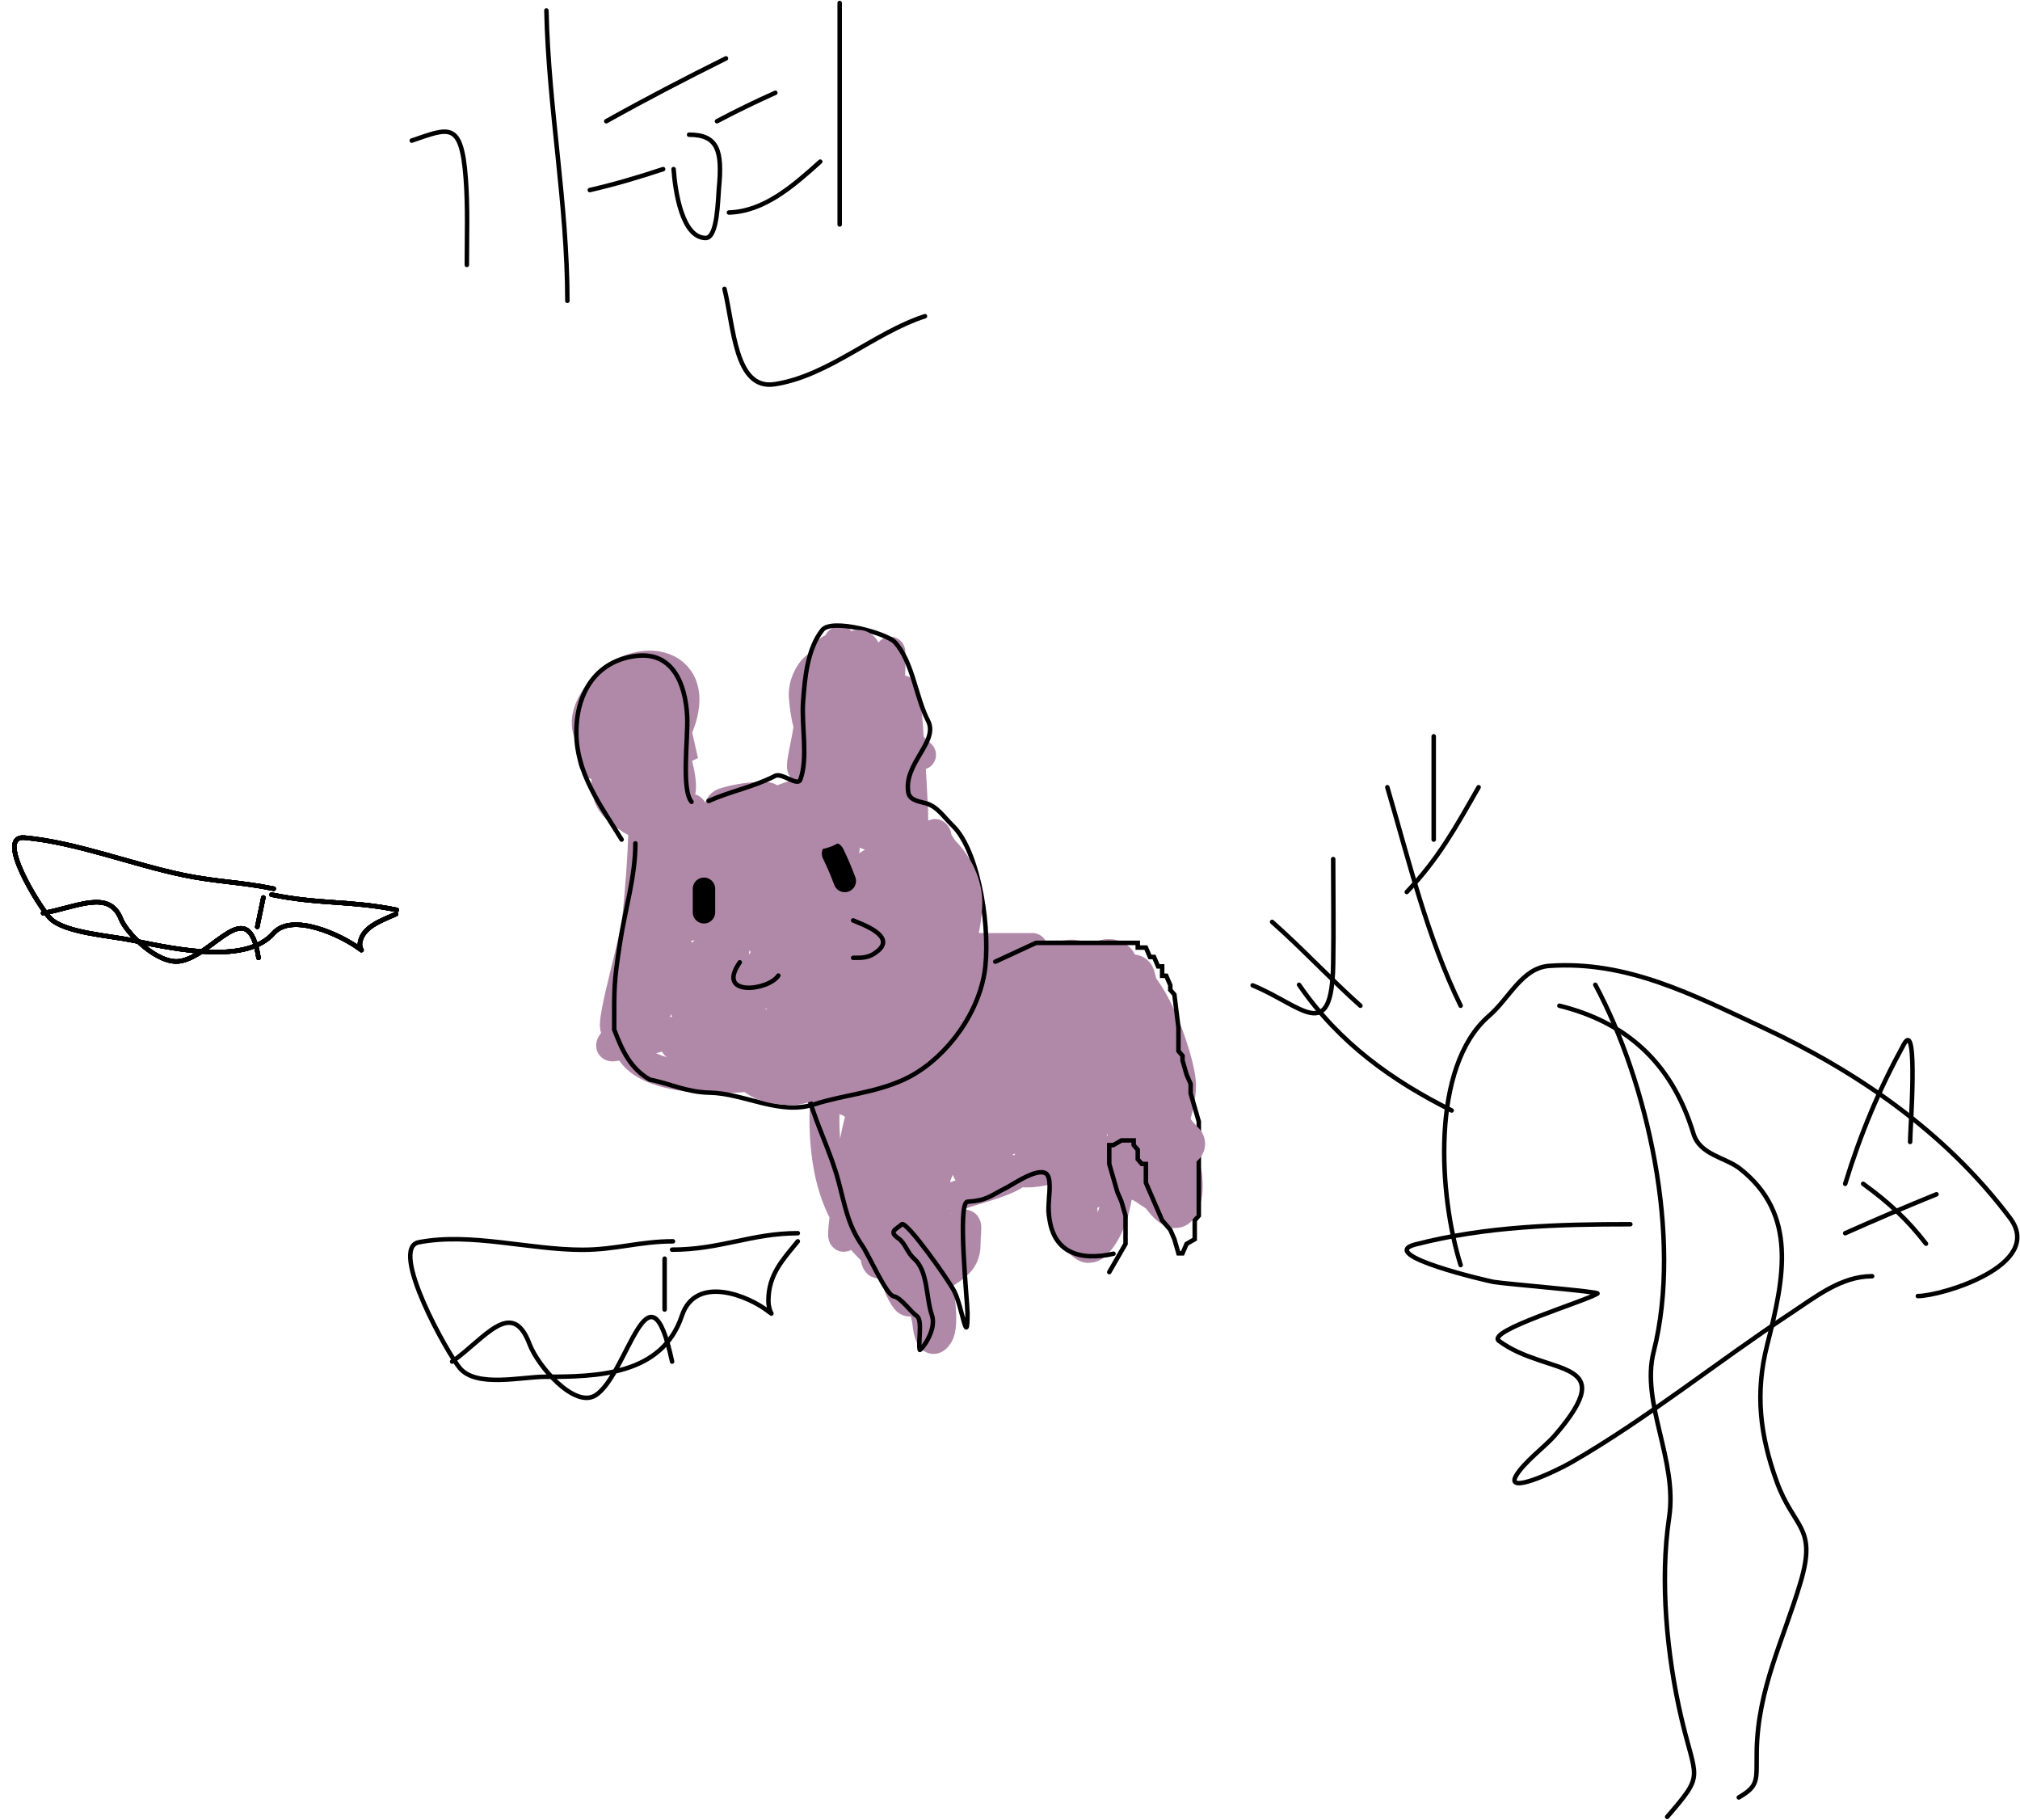 <svg width="1350" height="1216" viewBox="0 0 1350 1216" fill="none" xmlns="http://www.w3.org/2000/svg">
<path d="M461.628 618.555C476.767 617.451 532.006 603.319 514.04 635.106C494.884 668.998 457.3 693.899 418.319 696.897C395.175 704.5 418.835 692.984 425.681 668.76C436.188 631.583 429.648 612.55 464.938 601.728C490.657 593.84 538.65 580.678 554.866 612.21C564.211 630.382 562.795 663.834 543.004 674.829C525.179 684.732 496.727 688.329 477.075 684.484C439.542 677.14 455.932 643.259 480.11 629.037C509.357 611.833 579.27 587.315 569.486 645.037C568.366 651.645 538.382 699.272 531.97 678.967C521.533 645.915 595.22 593.281 605.347 630.416C623.357 696.451 550.821 735.749 505.488 683.104C467.346 638.811 506.812 582.069 552.108 566.97C559.766 564.417 551.575 592.899 551.004 595.935C546.836 618.092 541.49 647.345 515.143 652.209C468.195 660.876 420.774 629.419 477.075 593.728C488.813 586.287 544.093 550.952 558.728 557.315C566.612 560.743 560.304 606.105 558.728 612.486C551.903 640.127 523.997 659.705 498.592 668.76C494.485 670.224 464.269 679.836 462.731 668.76C454.323 608.225 580.634 594.488 616.106 605.865C632.955 611.27 658.779 631.531 645.898 652.209C631.521 675.288 584.411 681.626 560.935 673.725C505.364 655.024 552.647 591.527 585.762 574.97C587.908 573.897 576.982 595 565.9 598.693" stroke="#B189A8" stroke-width="20" stroke-linecap="round"/>
<path d="M690.025 633.449C677.46 633.449 631.716 633.449 670.164 633.449C680.673 633.449 700.622 643.38 682.301 643.38C672.83 643.38 644.643 645.159 653.888 643.104C672.873 638.885 690.563 638.415 709.887 638.415" stroke="#B189A8" stroke-width="20" stroke-linecap="round"/>
<path d="M560.926 454.703C559.405 446.147 560.925 421.671 560.925 429C560.925 444.614 558.379 439.422 560.926 454.703Z" stroke="#B189A8" stroke-width="20" stroke-linecap="round"/>
<path d="M615.546 504.351C598.182 488.434 585.753 476.495 585.753 452.49C585.753 432.752 586.716 442.463 583.547 456.904C574.683 497.282 541.893 525.36 537.203 465.731C535.958 449.894 553.399 431.793 557.616 454.145C558.553 459.11 554.11 499.937 547.134 499.937C544.364 499.937 557.755 453.631 558.72 450.283C562.939 435.64 560.927 447.135 560.927 454.697" stroke="#B189A8" stroke-width="20" stroke-linecap="round"/>
<path d="M431.827 648.345C432.018 652.352 439.227 683.574 438.723 674C438.06 661.403 434.752 648.231 437.896 635.656C442.683 616.506 451.688 653.441 451.688 624.622C451.688 607.309 432.178 599.824 431.827 577.727C431.617 564.522 433.3 550.567 431.551 537.452C430.59 530.243 423.028 529.659 419.689 523.935C412.135 510.985 416.931 486.823 416.931 472.627C416.931 440.938 445.052 493.481 448.378 501.04C451.561 508.274 454.683 540.29 441.758 520.901C423.657 493.75 436.736 474.232 449.481 513.177C456.143 533.532 446.567 509.28 443.964 504.074C436.791 489.726 434.345 477.157 430.723 461.868C425.04 437.872 431.467 440.546 431.827 464.627C431.935 471.896 437.478 503.881 425.758 504.35C401.961 505.302 380.963 491.014 398.724 465.179C421.685 431.781 472.133 439.747 453.343 485.868C449.598 495.06 409.669 515.221 413.345 502.971C418.157 486.929 427.657 455.252 437.896 481.872C440.226 487.93 446.175 497.5 462.175 497.5C454.883 500.972 437.382 509 441.758 509" stroke="#B189A8" stroke-width="20" stroke-linecap="round"/>
<path d="M550.997 494.424C523.857 537.679 541.618 497.98 541.618 471.804C561.48 471.804 546.369 438.246 554.859 434.001C570.212 426.324 537.228 529.986 554.859 471.804C559.74 455.696 560.928 584.704 560.928 530.009C560.928 516.687 560.687 503.287 562.031 490.01C562.747 482.941 561.952 463.133 565.893 469.046C574.212 481.523 571.584 516.313 570.583 530.837C570.067 538.316 559.729 557.233 562.031 539.388C563.703 526.431 585.62 460.432 603.409 461.322C606.443 461.473 609.925 535.463 610.306 542.698C610.695 550.092 608.236 623.421 601.754 601.455M601.754 601.455C590.716 564.047 595.134 402.457 595.134 441.46C595.134 466.143 590.856 503.875 576.927 524.768C565.983 541.184 545.938 520.852 545.677 515.5C544.76 496.702 560.928 468.003 560.928 449.184C560.928 439.43 555.134 471.528 562.031 478.425C568.706 485.099 570.901 468.709 576.927 487.252C589.91 527.199 590.72 570.362 590.72 611.938C590.72 643.305 592.38 614.512 601.754 601.455ZM601.754 601.455C605.578 596.129 625.832 542.542 626.177 561.181C653.677 601.455 638.776 638.914 617.754 659.936C601.275 676.415 589.939 674.557 581.893 653.316C567.531 615.4 618.533 580.226 614.443 622.144C605.794 710.804 475.003 727.271 420.794 675.108C400.484 711.9 416.439 658.572 424.656 621.868C427.201 610.499 434.147 517.717 426.863 538.009C418.006 562.683 422.675 534.403 424.656 524.216C427.19 511.186 434.203 471.985 431.828 485.045C428.457 503.59 423.897 504.043 406.175 510.424C381.211 519.41 409.978 473.517 415.277 468.218C427.075 456.42 431.671 436.9 439.001 468.218C441.299 478.038 470.802 546.491 443.966 530.837C431.181 523.379 432.317 494.975 430.725 482.838C430.028 477.524 431.23 444.175 432.104 468.218C433.104 495.707 434.423 523.185 434.587 550.698C434.736 575.714 430.546 570.77 439.001 560.077C449.994 546.174 478.163 525.674 450.862 556.767C447.649 560.427 408.97 546.781 406.175 530.009C401.988 504.889 411.347 529.741 428.518 510.424C445.302 491.542 464.996 567.192 442.862 586.559C421.968 604.842 462.719 564.467 467.689 561.181C471.035 558.968 561.239 509.568 541.618 538.245C531.092 553.63 485.56 576.605 509.619 556.215C518.591 548.612 561.89 521.364 564.79 546.009C567.679 570.563 557.668 598.421 551.273 621.868C549.738 627.496 541.894 634.723 549.342 626.282C555.106 619.749 587.681 591.132 591.823 609.179C599.517 642.701 598.501 675.523 564.514 690.556C549.039 697.401 519.303 712.514 501.343 707.383C484.826 702.664 492.098 673.837 500.792 665.453C518.187 648.679 581.688 624.639 603.685 640.351C615.433 648.742 623.138 692.829 607.271 700.763C588.961 709.918 561.623 712.64 541.618 712.9C519.781 713.184 521.205 702.582 521.205 683.384C521.205 644.932 610.03 629.333 610.03 668.488C610.03 724.22 522.584 734.109 509.619 718.004C488.677 722.109 432.37 723.913 420.794 700.763" stroke="#B189A8" stroke-width="20" stroke-linecap="round"/>
<path d="M605.615 707.923C603.781 711.132 591.547 741.577 587.408 741.577C570.168 741.577 542.949 705.853 532.789 694.13C518.21 677.308 520.611 653.198 523.962 632.615C526.616 616.312 530.202 615.357 531.41 629.856C532.752 645.964 534.696 730.816 552.099 732.75C578.369 735.669 575.822 743.27 575.822 767.507C575.822 779.448 575.796 790.832 573.064 802.541C572.222 806.148 561.608 839.851 563.685 820.471C566.528 793.933 568.726 768.208 576.098 742.404C577.684 736.853 590.299 684.988 595.684 694.682C602.54 707.022 600.551 800.999 611.132 803.644C615.192 804.659 679.754 683.522 620.235 792.058C618.726 794.809 589.216 845.696 586.857 844.194C580.334 840.044 593.586 800.177 594.58 793.437C597.86 771.211 599.889 741.983 600.649 786.817C600.734 791.792 602.959 808.818 595.684 811.092C587.893 813.527 594.112 758.64 594.58 754.266C598.129 721.15 613.44 773.614 616.097 782.955C617.457 787.736 618.081 830.819 615.545 826.54C602.815 805.058 623.567 747.938 625.2 790.403C626.01 811.454 625.641 832.516 626.579 853.573C626.86 859.866 631.698 884.741 627.131 891.917C621.157 901.305 619.736 883.763 619.683 883.366C618.037 871.022 610.465 859.505 608.373 846.953C605.673 830.755 626.222 828.556 636.786 822.126C648.852 814.782 645.337 817.509 645.337 831.505C645.337 844.599 635.173 847.611 625.752 854.677C622.299 857.267 610.243 874.316 605.615 868.47C597.526 858.253 595.684 839.545 595.684 827.092C595.684 787.314 623.635 863.088 607.27 853.573C565.912 829.529 551.662 796.494 550.996 749.852C550.52 716.59 559.178 709.469 593.477 700.199C606.066 696.796 610.58 765.757 610.58 778.817C610.58 799.875 608.349 736.52 611.132 715.647C613.029 701.415 645.003 703.465 654.441 703.785C674.241 704.456 719.751 707.067 728.921 729.991C734.137 743.03 713.567 762.111 703.818 763.369C692.329 764.852 668.348 757.895 663.268 743.784C654.381 719.099 666.503 685.797 683.129 667.372C721.977 624.325 727.35 660.381 723.68 701.854C720.813 734.253 706.735 752.762 675.13 761.438C655.06 766.948 627.244 774.534 632.648 744.335C637.051 719.733 699.152 610.205 703.818 684.199C705.594 712.347 699.234 751.599 667.957 761.438C640.395 770.11 614.076 757.297 605.615 729.991C592.224 686.776 653.438 644.123 659.406 693.854C662.372 718.57 660.351 744.65 637.338 758.956C629.009 764.133 603.916 773.455 593.753 766.68C566.464 748.487 659.081 669.562 672.371 684.751C684.441 698.545 687.277 745.757 689.198 763.369C691.988 788.946 659.934 790.627 636.786 800.058C602.977 813.832 642.34 750.887 655.268 737.715C671.622 721.052 693.586 709.208 715.404 701.302C737.526 693.287 735.367 716.27 734.714 732.75C733.658 759.416 720.934 779.237 692.784 782.955C648.757 788.77 655.794 739.028 665.751 712.061C684.649 660.877 713.649 677.328 719.266 722.267C720.622 733.115 714.479 757.294 704.922 732.75C698.652 716.648 684.358 624.476 723.68 639.511C731.696 642.576 762.22 693.705 747.403 701.854C736.367 707.924 716.652 688.313 712.094 680.337C703.113 664.621 732.287 628.594 747.403 639.511C757.234 646.611 749.265 697.547 747.403 707.371C742.865 731.322 725.467 734.025 703.818 731.646C652.528 726.01 673.436 683.899 706.853 668.476C733.567 656.146 782.819 721.015 771.678 744.887C762.784 763.947 717.206 784.338 693.888 773.576C677.484 766.005 685.424 710.224 719.542 760.335C744.526 797.03 752.944 773.373 715.404 793.437C715.404 826.54 705.087 799.065 712.094 792.058C726.458 777.695 720.951 819.264 727.542 832.057C729.582 836.017 721.556 834.34 712.094 816.992C702.122 798.709 718.428 809.98 729.749 792.334C754.315 754.039 751.02 814.898 731.956 832.057C721.55 841.422 710.422 809.989 725.611 800.058C734.009 794.567 751.132 788.29 761.472 792.886C767.066 795.372 784.004 810.028 782.675 800.058C778.732 770.484 793.747 765.745 793.747 792.61C793.747 804.714 788.183 821.959 772.852 800.058C763.201 786.271 744.231 767.436 769.472 773.576C787.721 778.015 775.924 733.724 740.589 737.724C676.429 744.988 663.268 691.652 663.268 651.097C667.875 665.707 712.519 670.711 729.749 656.614C744.72 644.365 749.827 695.61 739.404 705.164C722.766 720.415 727.558 661.338 746.576 651.097C766.08 640.594 789.333 708.916 789.333 725.026C789.333 739.131 782.4 756.927 776.92 769.714C765.154 797.166 742.762 736.471 733.611 726.681C722.671 714.978 710.641 703.926 709.887 686.958C709.8 684.985 711.035 660.476 708.784 660.476C697.392 660.476 692.591 675.119 677.888 670.958C666.5 667.735 649.642 661.443 650.303 647.235C650.852 635.434 677.776 634.989 659.406 647.235" stroke="#B189A8" stroke-width="20" stroke-linecap="round"/>
<path d="M415.447 561C401.522 538.172 384.279 515.942 385.211 487.052C386.12 458.879 401.66 440.518 426.289 438.162C448.972 435.993 458.153 455.853 459.273 478.992C459.931 492.576 455.221 527.787 462.175 535.767" stroke="black" stroke-width="3" stroke-linecap="round"/>
<path d="M494.417 643C478.114 666.186 513.596 662.028 520.175 651.853" stroke="black" stroke-width="3" stroke-linecap="round"/>
<path d="M570.175 615C575.19 617.274 598.89 625.123 586.76 635.312C581.073 640.09 576.969 640 570.175 640" stroke="black" stroke-width="3" stroke-linecap="round"/>
<path d="M472.175 583L467.175 601" stroke="black" stroke-width="3" stroke-linecap="round"/>
<path d="M554.175 561L561.175 583" stroke="black" stroke-width="3" stroke-linecap="round"/>
<path d="M665.175 642.571L692.375 630H700.535H711.415H722.295H730.455H735.895H744.055H752.215H754.935H757.655H760.375V633.143H763.095H765.815L768.535 639.429H771.255L773.975 645.714H776.695V652H779.415L782.135 658.286V661.429L784.855 664.571L787.575 686.571V692.857V699.143V702.286L790.295 705.429V708.571L793.015 718L795.735 724.286V730.571L798.455 740L801.175 749.429V752.571V765.143V768.286V777.714V784V790.286V802.857V812.286L798.455 815.429V821.714V824.857V828L793.015 831.143L790.295 837.429H787.575L784.855 828L782.135 821.714L776.695 815.429L771.255 802.857L768.535 796.571L765.815 790.286V787.143V784V777.714H763.095L760.375 774.571V768.286L757.655 765.143V762H749.495L744.055 765.143H741.335V768.286V777.714L744.055 787.143L746.775 796.571L749.495 802.857L752.215 812.286V818.571V821.714V828V831.143L741.335 850" stroke="black" stroke-width="3" stroke-linecap="round"/>
<path d="M744.175 837.712C722.785 842.576 700.806 838.459 700.806 806.125C700.806 800.911 702.706 789.792 700.204 785.418C696.042 778.143 677.178 791.286 672.798 793.491C661.145 799.354 659.795 802.062 646.596 802.967C639.653 803.443 646.596 870.057 646.596 877.371C646.596 901.635 643.051 873.261 637.862 862.981C633.979 855.288 605.583 815.238 602.625 818.058C599.054 821.463 593.482 822.712 600.517 827.534C604.804 830.473 606.393 837.006 610.757 840.871C620.436 849.443 618.652 866.68 622.803 878.775C626.369 889.162 614.963 903.041 614.672 901.938C613.461 897.353 616.661 882.18 612.865 879.477C608.16 876.126 602.241 867.079 597.204 866.14C592.294 865.224 580.776 838.795 576.122 832.097C566.624 818.423 564.8 805.92 560.461 789.63C554.416 766.929 543.12 747.049 538.175 724" stroke="black" stroke-width="3" stroke-linecap="round"/>
<path d="M275.175 93.939C300.118 85.477 308.33 80.501 311.257 119.063C312.712 138.218 312.001 157.759 312.001 177" stroke="black" stroke-width="3" stroke-linecap="round"/>
<path d="M365.175 7C366.578 72.418 379.175 135.785 379.175 201" stroke="black" stroke-width="3" stroke-linecap="round"/>
<path d="M394.175 127C410.841 123.145 426.87 118.435 443.175 113" stroke="black" stroke-width="3" stroke-linecap="round"/>
<path d="M405.175 81C431.708 66.167 458.27 52.37 485.175 39" stroke="black" stroke-width="3" stroke-linecap="round"/>
<path d="M450.175 113C451.241 127.786 455.841 159 471.646 159C479.67 159 479.801 132.628 480.464 125.778C482.875 100.87 479.844 90 460.527 90" stroke="black" stroke-width="3" stroke-linecap="round"/>
<path d="M479.175 81C492.124 74.146 505.025 67.873 518.175 62" stroke="black" stroke-width="3" stroke-linecap="round"/>
<path d="M487.175 142C510.522 141.248 529.621 124.743 548.175 108" stroke="black" stroke-width="3" stroke-linecap="round"/>
<path d="M561.175 2V150" stroke="black" stroke-width="3" stroke-linecap="round"/>
<path d="M484.175 193C490.449 218.41 491.102 260.781 517.675 256.729C553.601 251.251 584.163 222.301 618.175 211.281" stroke="black" stroke-width="3" stroke-linecap="round"/>
<path d="M976.181 845.281C961.801 799.695 955.675 712.893 995.153 678.762C1008.81 666.955 1017.2 646.655 1035.43 645.381C1087.29 641.758 1131.05 664.591 1177.88 686.436C1239.24 715.053 1299.15 755.088 1343.31 813.819C1367 845.33 1297.36 866 1281.73 866" stroke="black" stroke-width="3" stroke-linecap="round"/>
<path d="M976.175 672C953.833 626.157 941.663 575.335 927.175 526" stroke="black" stroke-width="3" stroke-linecap="round"/>
<path d="M940.175 596C961.516 573.592 972.719 553.047 988.175 526" stroke="black" stroke-width="3" stroke-linecap="round"/>
<path d="M958.175 492V561" stroke="black" stroke-width="3" stroke-linecap="round"/>
<path d="M970.175 742C930.768 722.296 894.965 697.069 868.175 658" stroke="black" stroke-width="3" stroke-linecap="round"/>
<path d="M837.175 658.396C869.931 671.762 890.027 698.739 890.99 644.33C891.405 620.912 890.99 597.429 890.99 574" stroke="black" stroke-width="3" stroke-linecap="round"/>
<path d="M850.175 616C870.447 633.867 889.517 654.508 909.175 672" stroke="black" stroke-width="3" stroke-linecap="round"/>
<path d="M1089.57 818C1041.35 818 993.237 819.303 945.917 831.507C919.125 838.418 994.561 855.988 998.456 856.593C1008.08 858.089 1069.49 863.118 1067.62 864.311C1059.51 869.491 992.836 889.302 1001.78 895.957C1034.11 920.009 1084.74 906.19 1039.02 959.25C1033.14 966.077 1017.99 977.419 1013.09 986.265C1006.22 998.659 1038.96 983.548 1050.33 977.002C1100.22 948.294 1147.75 909.881 1196.31 877.819C1213.81 866.259 1230.56 852.734 1251.17 852.734" stroke="black" stroke-width="3" stroke-linecap="round"/>
<path d="M1233.17 791C1243.54 757.192 1255.81 728.027 1272.43 697.709C1282.18 679.93 1276.56 755.187 1276.56 763.013" stroke="black" stroke-width="3" stroke-linecap="round"/>
<path d="M1294.17 798C1273.64 806.287 1253.42 815.012 1233.17 824" stroke="black" stroke-width="3" stroke-linecap="round"/>
<path d="M1245.17 791C1262.93 803.84 1275.27 815.57 1287.17 831" stroke="black" stroke-width="3" stroke-linecap="round"/>
<path d="M1042.17 672C1084.54 682.542 1116.66 707.798 1131.76 757.46C1136.13 771.859 1153.08 773.148 1163.06 781.048C1201.25 811.28 1192.59 853.345 1181.05 898.604C1172.86 930.695 1176.17 958.782 1187.37 989.864C1198.79 1021.56 1214.51 1019.6 1203.36 1057.15C1191.95 1095.57 1174.71 1128.6 1174.05 1170.06C1173.74 1189.51 1175.82 1193.02 1162.06 1201" stroke="black" stroke-width="3" stroke-linecap="round"/>
<path d="M1066.17 658C1100.83 722.506 1124.56 826.82 1105.18 903.181C1096.42 937.648 1121.31 975.384 1115.51 1013.99C1109.17 1056.2 1114.1 1106.58 1123.51 1147.2C1133.44 1190.08 1139.73 1184.4 1114.18 1214" stroke="black" stroke-width="3" stroke-linecap="round"/>
<path d="M500.142 558.137C497.201 573.826 494.936 580.951 478.777 580.951C456.928 580.951 487.391 559.744 466.466 578.054C460.556 583.224 441.158 600.3 432.789 599.419C432.654 599.404 452.024 568.294 454.516 565.38C458.5 560.719 474.257 545.843 469.362 562.845C465.704 575.552 454.975 583.416 444.739 590.728" stroke="#B189A8" stroke-width="20" stroke-linecap="round"/>
<path d="M470.474 593.869V609.553" stroke="black" stroke-width="15" stroke-linecap="round"/>
<path d="M556.737 570.344C559.719 576.432 562.228 582.371 564.579 588.642" stroke="black" stroke-width="15" stroke-linecap="round"/>
<path d="M449.175 835C481.425 835 502.266 824 533.175 824" stroke="black" stroke-width="3" stroke-linecap="round"/>
<path d="M533.175 829.424C523.2 841.64 513.544 851.63 513.544 869.02C513.544 877.019 517.643 879.494 514.362 876.876C499.725 865.196 464.856 851.765 455.743 879.076C442.338 919.247 398.393 919.929 364.133 919.929C348.52 919.929 318.713 927.285 307.423 914.272C299.384 905.007 259.566 833.956 279.885 830.053C314.573 823.389 353.586 835.081 389.217 835.081C411.41 835.081 427.599 829.424 449.745 829.424" stroke="black" stroke-width="3" stroke-linecap="round"/>
<path d="M302.175 909.799C323.883 894.515 342.143 866.785 353.897 898.07C359.521 913.04 384.027 941.179 397.997 932.305C419.673 918.538 433.568 837.105 449.175 909.799" stroke="black" stroke-width="3" stroke-linecap="round"/>
<path d="M444.175 841V875" stroke="black" stroke-width="3" stroke-linecap="round"/>
<path d="M656.513 769.831C654.821 772.065 647.451 780.894 647.528 780.881C651.944 780.145 655.852 779.124 659.302 776.44C663.357 773.286 662.647 775.231 657.546 777.68C648.423 782.059 649.486 780.84 656.513 775.821C657.567 775.068 651.189 775.038 650.936 774.995C644.264 773.848 642.259 770.235 640.712 764.047C637.184 749.936 636.064 736.301 636.064 721.807C636.064 717.172 631.828 720.999 629.764 722.53C622.648 727.81 629.726 728.706 635.238 729.966C647.735 732.822 662.345 730.792 675.103 730.792C683.563 730.792 691.559 728.933 699.993 728.933C706.606 728.933 714.2 730.306 719.718 726.041C740.033 710.344 726.52 741.577 742.439 737.402C747.678 736.028 756.982 728.896 762.372 731.928C768.188 735.2 765.495 743.649 759.79 736.266C755.386 730.567 757.077 723.534 756.898 716.746C756.745 710.922 754.584 704.805 753.18 699.189" stroke="#B189A8" stroke-width="30" stroke-linecap="round"/>
<path d="M764.335 671.307C764.335 689.618 765.232 704.695 768.053 722.325C769.093 728.822 771.521 728.136 773.63 731.827C774.631 733.577 779.932 743.561 778.794 739.263C776.344 730.008 772.727 723.23 771.358 713.65C769.989 704.063 766.628 690.352 762.476 681.634C757.969 672.169 760.06 662.198 756.899 652.717" stroke="#B189A8" stroke-width="30" stroke-linecap="round"/>
<path d="M483.554 694C485.401 694.428 497.589 695.967 491.565 695.556C488.349 695.336 486.791 694.811 483.143 694.8C474.93 694.775 465.153 695.664 457.126 695.111C447.32 694.436 477.159 694.8 487.183 694.8C497.645 694.8 509.679 694.352 519.773 695.444C524.381 695.943 526.713 696.949 531.618 697.2C533.658 697.305 536.062 698.81 538.054 699.2C540.294 699.639 542.549 700 545.175 700" stroke="#B189A8" stroke-width="30" stroke-linecap="round"/>
<path d="M485.487 541.177C494.344 538.452 502.377 537.459 511.513 537.459" stroke="#B189A8" stroke-width="30" stroke-linecap="round"/>
<path d="M777.347 740.088C780.598 752.709 782.376 756.271 790.36 764.255" stroke="#B189A8" stroke-width="30" stroke-linecap="round"/>
<path d="M473.57 535.207C488.252 528.635 503.657 525.874 517.968 518.444C522.613 516.033 533.045 525.807 534.882 520.888C540.151 506.779 535.599 484.396 536.694 469.202C537.869 452.901 539.545 433.709 549.531 421.009C555.961 412.83 592.711 423.301 598.007 429.041C610.037 442.082 611.97 465.728 620.206 481.6C627.49 495.636 603.562 510.364 607.068 529.619C608.061 535.073 615.259 535.641 618.998 536.778C626.621 539.098 630.756 545.925 636.667 551.621C655.096 569.378 662.486 624.363 657.809 650.802C652.362 681.593 628.659 710.124 604.047 721.346C584.066 730.458 564.098 731.461 543.943 737.935C520.902 745.335 497.213 730.5 474.174 730.077C458.914 729.797 447.675 724 434.175 721.346C421.676 714 416.175 703 410.48 687.912C410.48 659.243 410.146 657.536 414.372 629.848C417.749 607.72 424.641 585.751 424.641 563.494" stroke="black" stroke-width="3" stroke-linecap="round"/>
<path d="M580.703 444.663C579.69 444.871 566.9 448.583 567.165 446.458C567.529 443.544 570.698 441.965 570.917 439.009C571.11 436.397 576.099 434.732 571.895 436.834" stroke="#B189A8" stroke-width="30" stroke-linecap="round"/>
<path d="M624.641 591.717C626.023 595.496 628.178 599.638 625.949 603.489C623.526 607.674 620.246 607.162 617.914 603.115C614.183 596.64 608.483 570.124 622.679 576.676C626.653 578.51 631.839 587.974 633.423 592.091C636.112 599.084 639.776 603.507 639.776 611.43C639.776 623.313 634.793 633.556 631.367 644.69C628.483 654.065 620.717 657.325 627.07 643.849C628.522 640.767 630.554 638.003 631.928 634.88C632.377 633.86 632.849 630.935 633.423 631.89C635.903 636.023 634.929 643.538 634.637 648.053C633.976 658.296 632.232 667.083 628.004 676.174C618.592 696.41 567.137 723.417 564.195 686.637C563.42 676.956 565.686 671.895 571.855 664.776C582.484 652.512 591.353 659.854 577.741 671.503C561.667 685.258 542.357 693.347 525.517 705.136C521.386 708.027 508.145 704.363 505.617 708.499C497.73 721.406 525.519 724.64 532.991 722.98C541.119 721.174 550.037 716.634 557.935 713.544C568.308 709.485 583.921 706.243 591.755 698.409C602.986 687.179 617.524 674.899 624.641 660.665C632.845 644.257 641.457 621.773 641.457 603.115C641.457 581.496 621.004 559.23 598.669 558.084C583.768 557.32 566.964 541.371 552.33 550.517C547.556 553.5 541.104 553.039 535.7 553.039C524.255 553.039 514.779 553.488 503.749 556.496C497.69 558.149 493.166 562.332 486.932 563.223C485.147 563.478 480.272 567.306 479.832 568.922C479.012 571.927 496.466 571.538 498.517 571.538C515.267 571.538 524.982 583.089 538.876 590.036" stroke="#B189A8" stroke-width="30" stroke-linecap="round"/>
<path d="M443.022 652.258C448.31 655.893 450.013 653.701 452.365 659.078C454.006 662.83 455.85 663.193 458.531 665.337C465.331 670.777 468.939 667.786 466.566 660.666" stroke="#B189A8" stroke-width="30" stroke-linecap="round"/>
<path d="M513.653 627.033C512.765 622.482 511.972 618.194 511.972 613.58" stroke="#B189A8" stroke-width="30" stroke-linecap="round"/>
<path d="M181.504 597.786C213.084 604.331 234.911 601.706 265.177 607.978" stroke="black" stroke-width="3" stroke-linecap="round"/>
<path d="M264.603 610.754C253.385 615.729 242.744 619.493 240.679 629.456C239.73 634.039 243.449 636.289 240.547 634.123C227.601 624.461 195.053 609.69 182.887 623.488C164.991 643.783 121.879 635.255 88.333 628.303C73.044 625.135 42.984 623.301 33.474 613.554C26.703 606.614 -3.851 557.827 16.509 559.714C51.266 562.935 88.079 577.551 122.969 584.781C144.7 589.285 161.224 589.33 182.909 593.824" stroke="black" stroke-width="3" stroke-linecap="round"/>
<path d="M28.817 610.165C51.854 605.978 72.964 594.096 80.829 614.068C84.592 623.624 105.31 644.415 120.023 642.262C142.852 638.921 165.944 595.965 172.758 639.996" stroke="black" stroke-width="3" stroke-linecap="round"/>
<path d="M175.999 599.711L171.94 619.295" stroke="black" stroke-width="3" stroke-linecap="round"/>
<path d="M181.504 597.786C213.084 604.331 234.911 601.706 265.177 607.978" stroke="black" stroke-width="3" stroke-linecap="round"/>
<path d="M264.603 610.754C253.385 615.729 242.744 619.493 240.679 629.456C239.73 634.039 243.449 636.289 240.547 634.123C227.601 624.461 195.053 609.69 182.887 623.488C164.991 643.783 121.879 635.255 88.333 628.303C73.044 625.135 42.984 623.301 33.474 613.554C26.703 606.614 -3.851 557.827 16.509 559.714C51.266 562.935 88.079 577.551 122.969 584.781C144.7 589.285 161.224 589.33 182.909 593.824" stroke="black" stroke-width="3" stroke-linecap="round"/>
<path d="M28.817 610.165C51.854 605.978 72.964 594.096 80.829 614.068C84.592 623.624 105.31 644.415 120.023 642.262C142.852 638.921 165.944 595.965 172.758 639.996" stroke="black" stroke-width="3" stroke-linecap="round"/>
<path d="M175.999 599.711L171.94 619.295" stroke="black" stroke-width="3" stroke-linecap="round"/>
<path d="M181.504 597.786C213.084 604.331 234.911 601.706 265.177 607.978" stroke="black" stroke-width="3" stroke-linecap="round"/>
<path d="M264.603 610.754C253.385 615.729 242.744 619.493 240.679 629.456C239.73 634.039 243.449 636.289 240.547 634.123C227.601 624.461 195.053 609.69 182.887 623.488C164.991 643.783 121.879 635.255 88.333 628.303C73.044 625.135 42.984 623.301 33.474 613.554C26.703 606.614 -3.851 557.827 16.509 559.714C51.266 562.935 88.079 577.551 122.969 584.781C144.7 589.285 161.224 589.33 182.909 593.824" stroke="black" stroke-width="3" stroke-linecap="round"/>
<path d="M28.817 610.165C51.854 605.978 72.964 594.096 80.829 614.068C84.592 623.624 105.31 644.415 120.023 642.262C142.852 638.921 165.944 595.965 172.758 639.996" stroke="black" stroke-width="3" stroke-linecap="round"/>
<path d="M175.999 599.711L171.94 619.295" stroke="black" stroke-width="3" stroke-linecap="round"/>
<path d="M181.504 597.786C213.084 604.331 234.911 601.706 265.177 607.978" stroke="black" stroke-width="3" stroke-linecap="round"/>
<path d="M264.603 610.754C253.385 615.729 242.744 619.493 240.679 629.456C239.73 634.039 243.449 636.289 240.547 634.123C227.601 624.461 195.053 609.69 182.887 623.488C164.991 643.783 121.879 635.255 88.333 628.303C73.044 625.135 42.984 623.301 33.474 613.554C26.703 606.614 -3.851 557.827 16.509 559.714C51.266 562.935 88.079 577.551 122.969 584.781C144.7 589.285 161.224 589.33 182.909 593.824" stroke="black" stroke-width="3" stroke-linecap="round"/>
<path d="M28.817 610.165C51.854 605.978 72.964 594.096 80.829 614.068C84.592 623.624 105.31 644.415 120.023 642.262C142.852 638.921 165.944 595.965 172.758 639.996" stroke="black" stroke-width="3" stroke-linecap="round"/>
<path d="M175.999 599.711L171.94 619.295" stroke="black" stroke-width="3" stroke-linecap="round"/>
<path d="M181.504 597.786C213.084 604.331 234.911 601.706 265.177 607.978" stroke="black" stroke-width="3" stroke-linecap="round"/>
<path d="M264.603 610.754C253.385 615.729 242.744 619.493 240.679 629.456C239.73 634.039 243.449 636.289 240.547 634.123C227.601 624.461 195.053 609.69 182.887 623.488C164.991 643.783 121.879 635.255 88.333 628.303C73.044 625.135 42.984 623.301 33.474 613.554C26.703 606.614 -3.851 557.827 16.509 559.714C51.266 562.935 88.079 577.551 122.969 584.781C144.7 589.285 161.224 589.33 182.909 593.824" stroke="black" stroke-width="3" stroke-linecap="round"/>
<path d="M28.817 610.165C51.854 605.978 72.964 594.096 80.829 614.068C84.592 623.624 105.31 644.415 120.023 642.262C142.852 638.921 165.944 595.965 172.758 639.996" stroke="black" stroke-width="3" stroke-linecap="round"/>
<path d="M175.999 599.711L171.94 619.295" stroke="black" stroke-width="3" stroke-linecap="round"/>
</svg>
